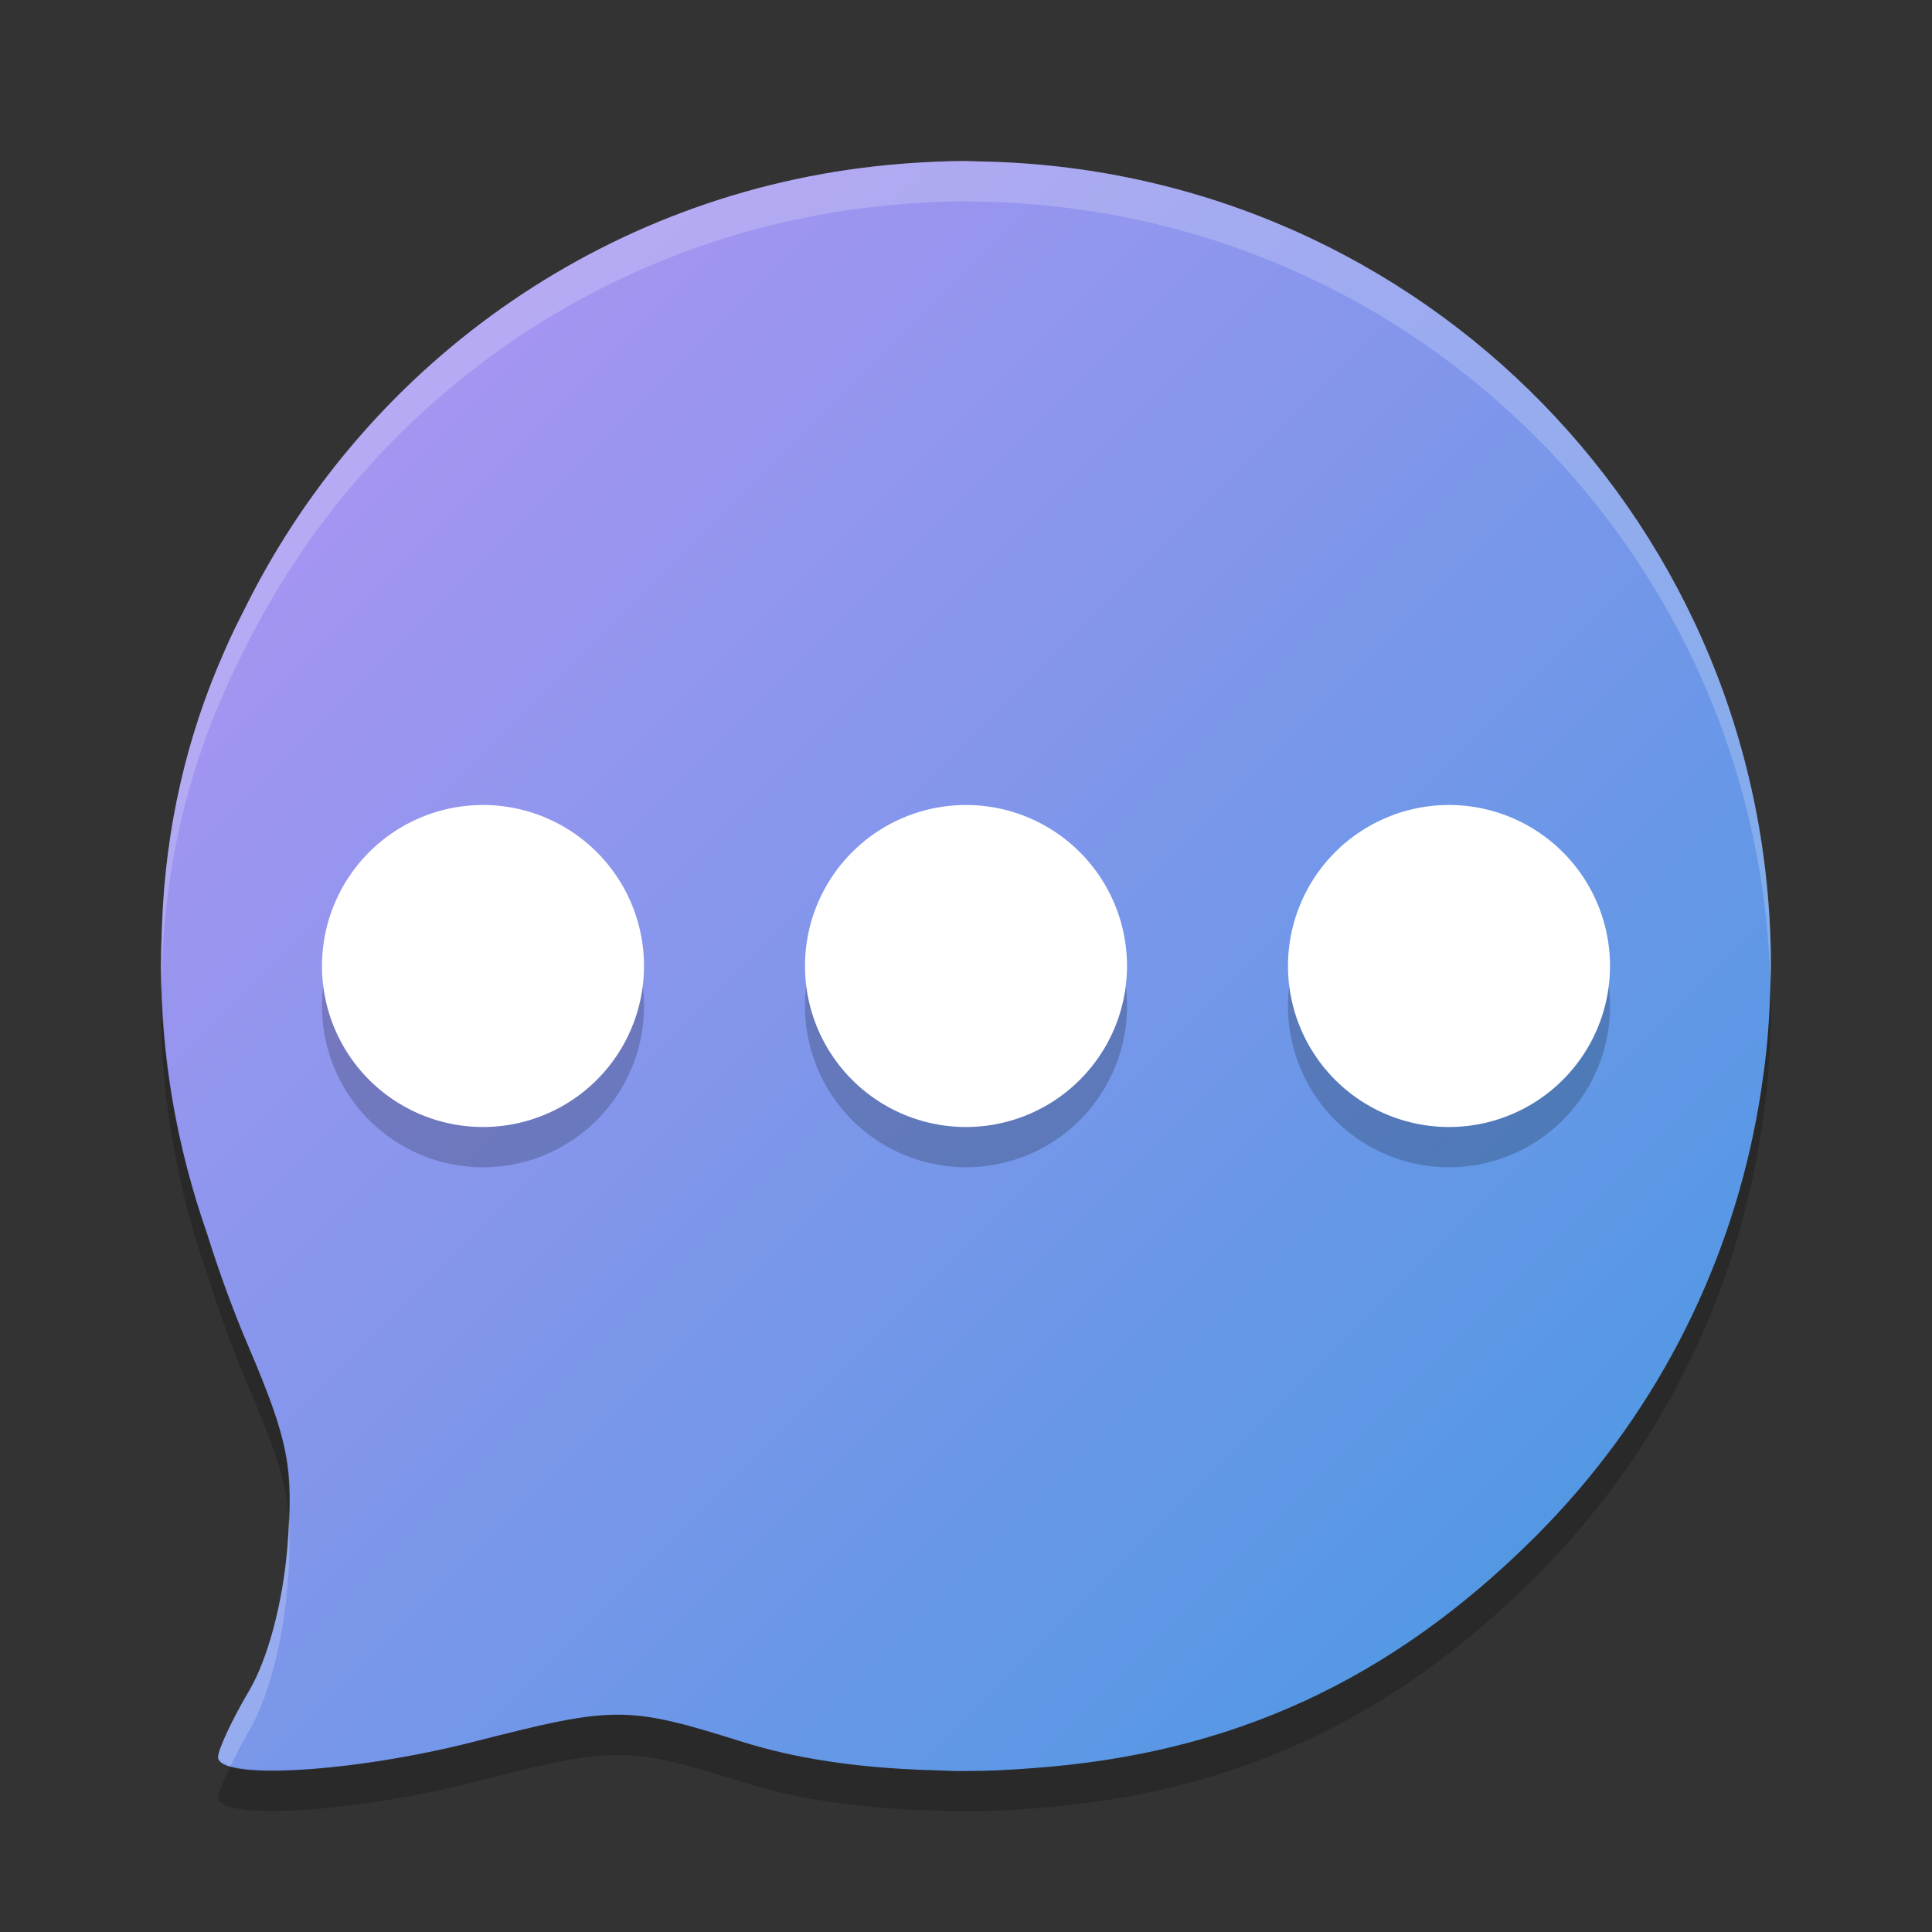 <svg xmlns="http://www.w3.org/2000/svg" width="24" height="24" version="1"><rect width="100%" height="100%" fill="#333333" stroke="none"/><defs>
<linearGradient id="ucPurpleBlue" x1="0%" y1="0%" x2="100%" y2="100%">
  <stop offset="0%" style="stop-color:#B794F4;stop-opacity:1"/>
  <stop offset="100%" style="stop-color:#4299E1;stop-opacity:1"/>
</linearGradient>
</defs>
 <g transform="translate(1 1)">
  <path fill="url(#ucPurpleBlue)" d="m11 1c-0.241 0-0.478 0.012-0.715 0.028-0.03 0.002-0.059 0.004-0.089 0.007-3.572 0.282-6.598 2.427-8.126 5.467-0 0.001-0.001 0.001-0.001 0.002-0.099 0.197-0.2 0.393-0.286 0.597-0.468 1.057-0.722 2.179-0.769 3.353-0.002 0.038-0.002 0.076-0.004 0.114-0.003 0.112-0.01 0.224-0.009 0.337-0 0.032-0.002 0.063-0.002 0.095 0 1.163 0.207 2.273 0.568 3.31 0.146 0.465 0.313 0.934 0.516 1.409 0.504 1.184 0.567 1.507 0.487 2.496-0.055 0.689-0.242 1.393-0.476 1.789-0.212 0.359-0.385 0.73-0.385 0.824 0 0.292 1.689 0.19 3.181-0.192 1.748-0.448 1.901-0.447 3.334 0.003 0.656 0.206 1.404 0.317 2.248 0.348 0.035 0.002 0.071 0.002 0.106 0.003 0.116 0.003 0.226 0.011 0.346 0.011 0.01 0 0.019-0.001 0.028-0.001 0.015 0 0.03 0.001 0.046 0.001 0.279 0 0.555-0.014 0.828-0.036 2.472-0.176 4.458-1.091 6.245-2.875 1.472-1.47 2.385-3.285 2.745-5.184 0.033-0.174 0.061-0.349 0.085-0.525 0.015-0.108 0.03-0.216 0.041-0.325 0.024-0.233 0.039-0.47 0.047-0.708 0.002-0.06 0.004-0.12 0.005-0.18 0.001-0.056 0.004-0.111 0.004-0.167 0-5.447-4.313-9.848-9.725-9.993-0.042-0.001-0.084-0.002-0.126-0.003-0.05-0.001-0.099-0.004-0.149-0.004z"/>
  <path opacity=".2" d="m5 9.5a2 2 0 0 0 -2 2 2 2 0 0 0 2 2 2 2 0 0 0 2 -2 2 2 0 0 0 -2 -2zm6 0a2 2 0 0 0 -2 2 2 2 0 0 0 2 2 2 2 0 0 0 2 -2 2 2 0 0 0 -2 -2zm6 0a2 2 0 0 0 -2 2 2 2 0 0 0 2 2 2 2 0 0 0 2 -2 2 2 0 0 0 -2 -2z"/>
  <path fill="#fff" d="m5 9a2 2 0 0 0 -2 2 2 2 0 0 0 2 2 2 2 0 0 0 2 -2 2 2 0 0 0 -2 -2zm6 0a2 2 0 0 0 -2 2 2 2 0 0 0 2 2 2 2 0 0 0 2 -2 2 2 0 0 0 -2 -2zm6 0a2 2 0 0 0 -2 2 2 2 0 0 0 2 2 2 2 0 0 0 2 -2 2 2 0 0 0 -2 -2z"/>
  <path opacity=".2" d="m1.008 11.179c-0.003 0.075-0.006 0.15-0.006 0.227-0 0.032-0.002 0.063-0.002 0.095 0 1.163 0.207 2.273 0.568 3.31 0.146 0.465 0.313 0.934 0.516 1.409 0.326 0.765 0.466 1.172 0.504 1.63 0.028-0.711-0.072-1.115-0.504-2.13-0.202-0.476-0.37-0.945-0.516-1.409-0.343-0.983-0.54-2.034-0.56-3.131zm19.986 0.073c-0.001 0.032-0.002 0.063-0.003 0.095-0.008 0.238-0.023 0.475-0.047 0.708-0.011 0.109-0.026 0.217-0.041 0.325-0.024 0.177-0.052 0.352-0.085 0.525-0.361 1.899-1.273 3.714-2.745 5.184-1.787 1.784-3.773 2.699-6.245 2.875-0.273 0.022-0.549 0.036-0.828 0.036-0.015 0-0.03-0.001-0.046-0.001-0.01 0-0.019 0.001-0.028 0.001-0.119 0-0.23-0.008-0.346-0.011-0.035-0.001-0.071-0.001-0.106-0.003-0.844-0.031-1.592-0.142-2.248-0.348-1.433-0.45-1.586-0.45-3.334-0.003-1.237 0.317-2.594 0.437-3.027 0.304-0.089 0.182-0.153 0.334-0.153 0.389 0 0.292 1.689 0.19 3.181-0.192 1.748-0.448 1.901-0.447 3.334 0.003 0.656 0.206 1.404 0.317 2.248 0.348 0.035 0.002 0.071 0.002 0.106 0.003 0.116 0.003 0.226 0.011 0.346 0.011 0.01 0 0.019-0.001 0.028-0.001 0.015 0 0.03 0.001 0.046 0.001 0.279 0 0.555-0.014 0.828-0.036 2.472-0.176 4.458-1.091 6.245-2.875 1.472-1.47 2.385-3.285 2.745-5.184 0.033-0.174 0.061-0.349 0.085-0.525 0.015-0.108 0.03-0.216 0.041-0.325 0.024-0.233 0.039-0.47 0.047-0.708 0.002-0.06 0.004-0.12 0.005-0.18 0.001-0.056 0.004-0.111 0.004-0.167 0-0.083-0.004-0.165-0.006-0.248z"/>
  <path fill="#fff" opacity=".2" d="m11 1c-0.241 0-0.478 0.012-0.715 0.028-0.03 0.002-0.059 0.004-0.089 0.007-3.572 0.282-6.598 2.427-8.126 5.467-0 0.001-0.001 0.001-0.001 0.002-0.099 0.197-0.2 0.393-0.286 0.597-0.468 1.057-0.722 2.179-0.769 3.353-0.002 0.038-0.002 0.076-0.004 0.114-0.003 0.112-0.01 0.224-0.009 0.337-0 0.032-0.002 0.063-0.002 0.095 0 0.06 0.007 0.119 0.008 0.179 0.001-0.037 0.002-0.074 0.003-0.11 0.002-0.038 0.002-0.076 0.004-0.114 0.046-1.174 0.3-2.296 0.769-3.353 0.086-0.204 0.187-0.4 0.286-0.597 0-0.001 0.001-0.001 0.001-0.002 1.528-3.04 4.554-5.185 8.126-5.467 0.03-0.002 0.059-0.005 0.089-0.007 0.236-0.017 0.474-0.028 0.715-0.028 0.05 0 0.099 0.003 0.149 0.004 0.042 0.001 0.084 0.002 0.126 0.003 5.329 0.143 9.59 4.413 9.719 9.745 0.001-0.028 0.002-0.057 0.002-0.085 0.001-0.056 0.004-0.111 0.004-0.167 0-5.447-4.313-9.848-9.725-9.993-0.042-0.001-0.084-0.002-0.126-0.003-0.05-0.001-0.099-0.004-0.149-0.004zm-8.412 16.849c-0.005 0.119-0.005 0.225-0.017 0.366-0.055 0.689-0.242 1.393-0.476 1.789-0.212 0.359-0.385 0.73-0.385 0.824 0 0.05 0.064 0.084 0.153 0.111 0.066-0.135 0.141-0.283 0.231-0.436 0.234-0.396 0.42-1.1 0.476-1.789 0.028-0.35 0.037-0.615 0.017-0.866z"/>
 </g>
</svg>
